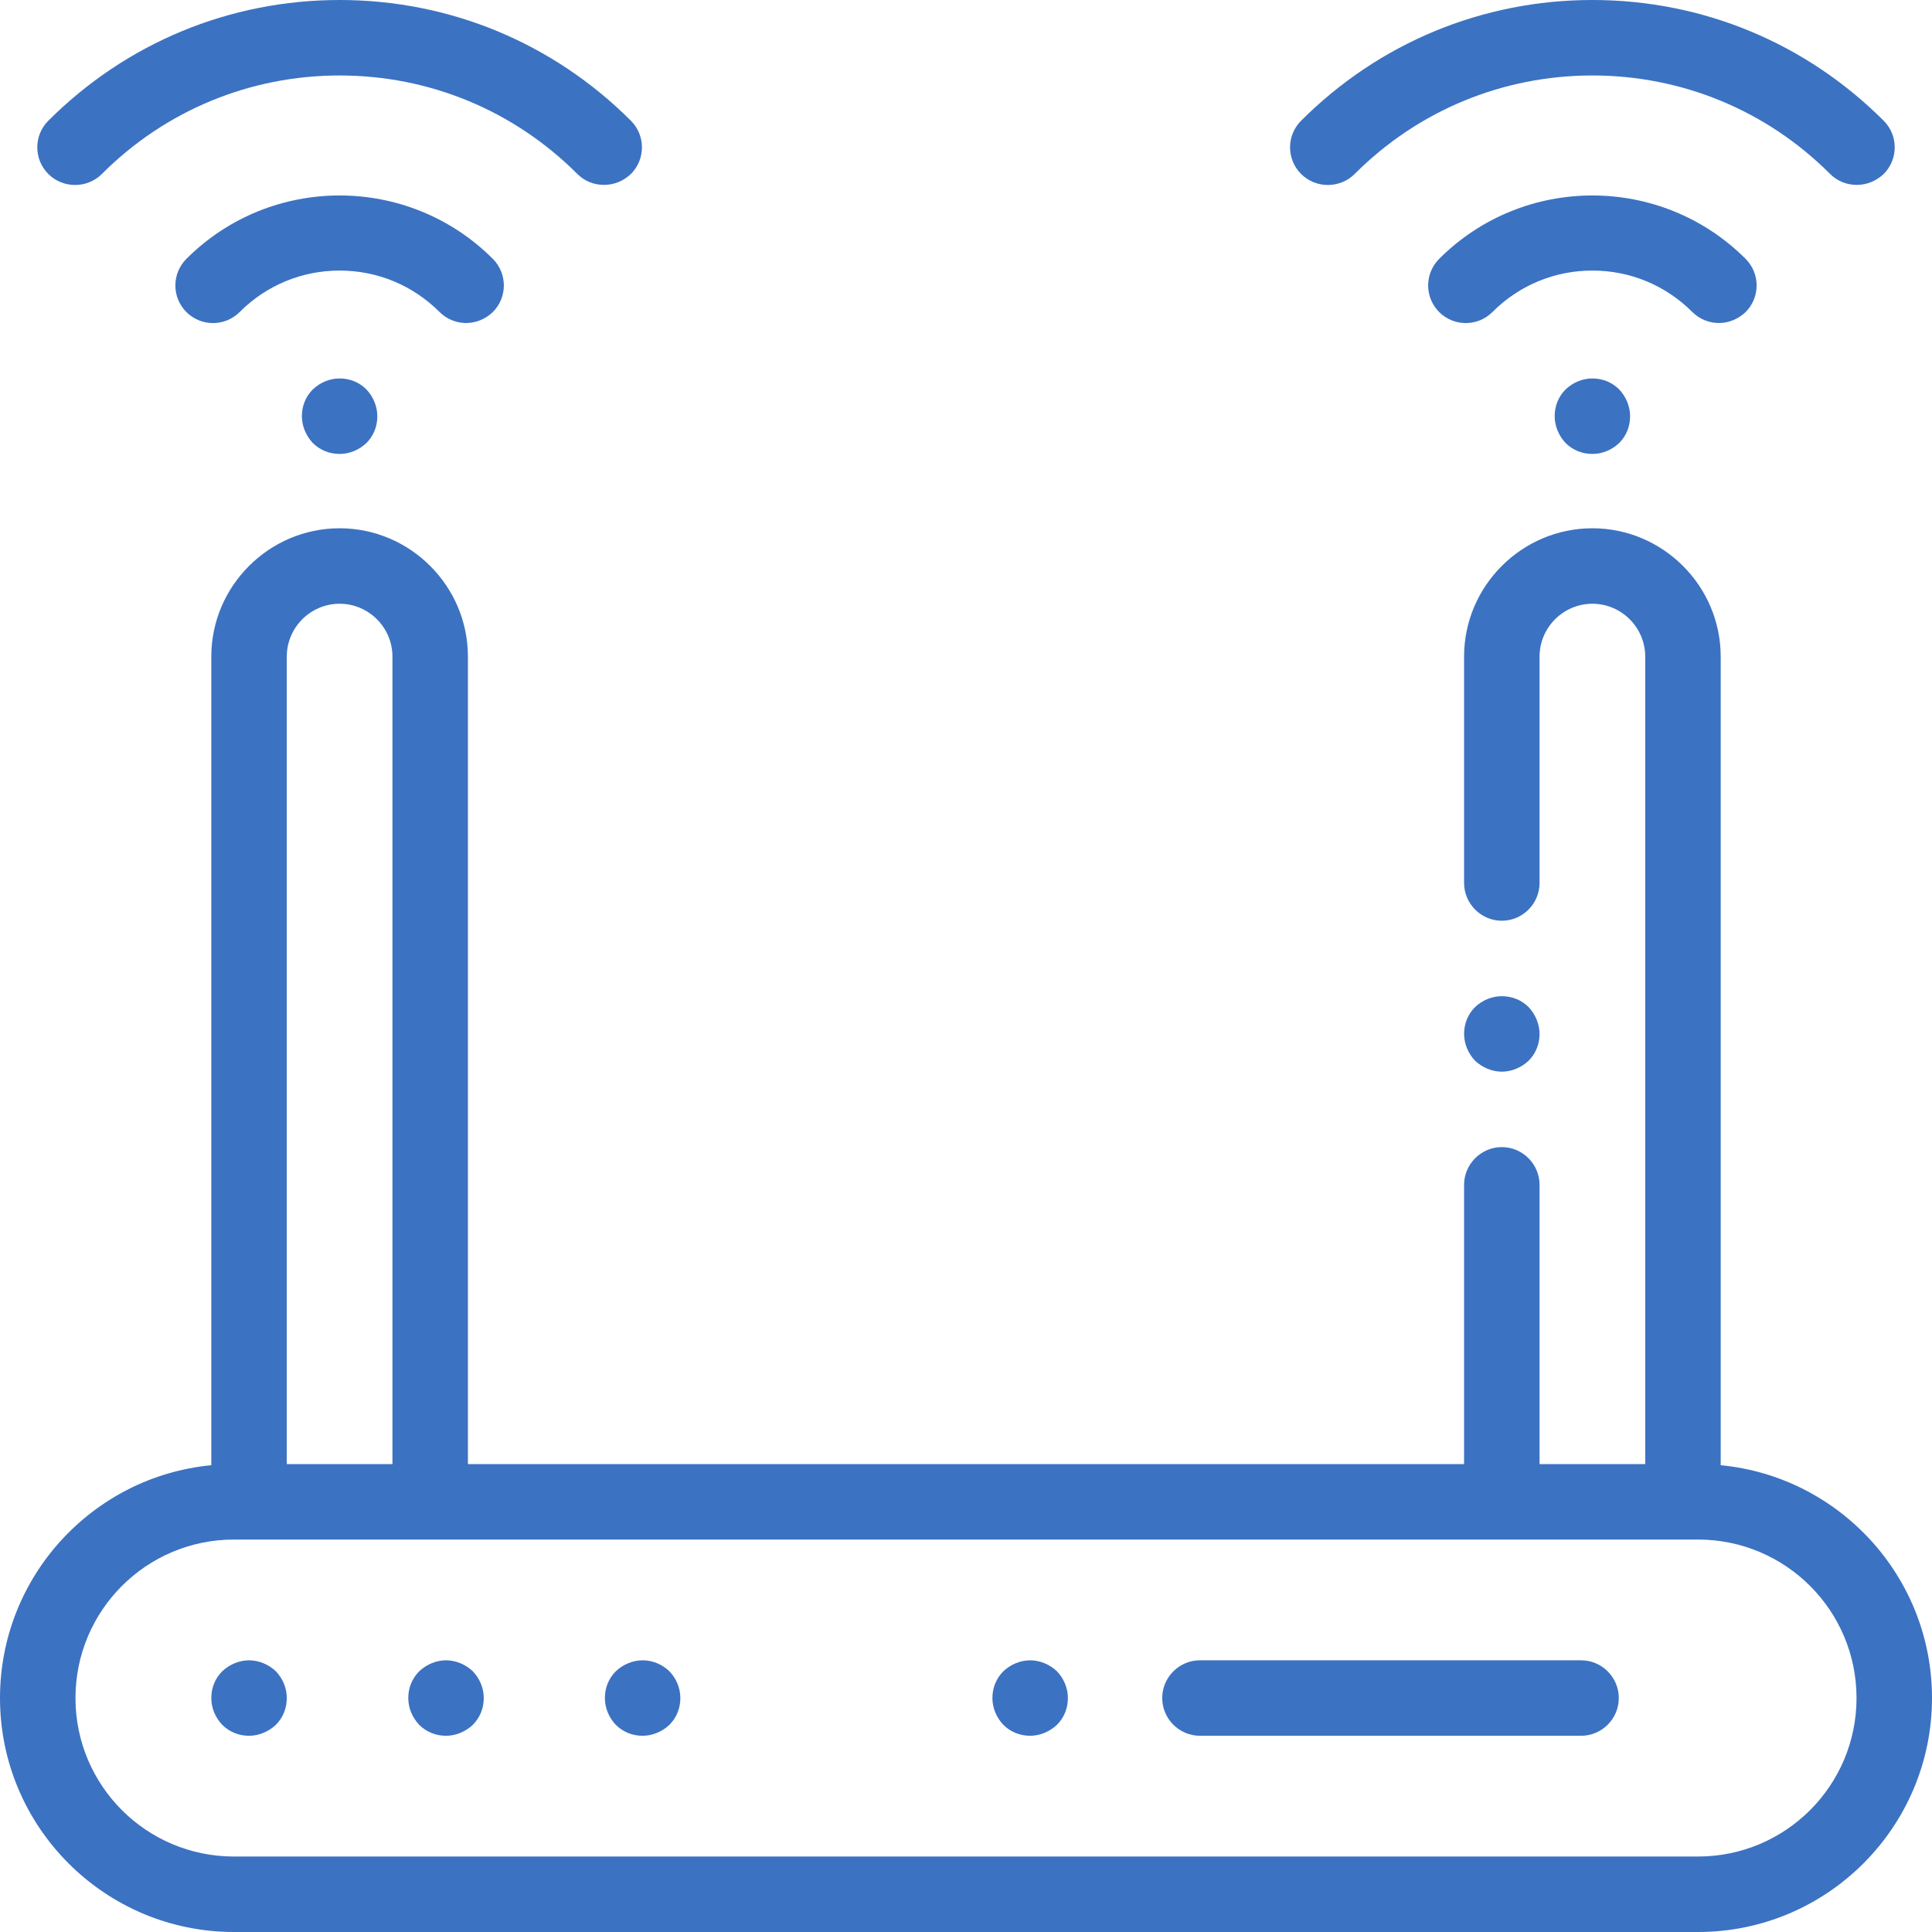 <svg width="46" height="46" viewBox="0 0 46 46" fill="none" xmlns="http://www.w3.org/2000/svg">
<path d="M40.969 34.886V15.633C40.969 13.953 39.594 12.578 37.914 12.578C36.234 12.578 34.859 13.953 34.859 15.633V21.023C34.859 21.518 35.264 21.922 35.758 21.922C36.252 21.922 36.656 21.518 36.656 21.023V15.633C36.656 14.941 37.222 14.375 37.914 14.375C38.606 14.375 39.172 14.941 39.172 15.633V34.859H36.656V28.211C36.656 27.717 36.252 27.312 35.758 27.312C35.264 27.312 34.859 27.717 34.859 28.211V34.859H11.141V15.633C11.141 13.953 9.766 12.578 8.086 12.578C6.406 12.578 5.031 13.953 5.031 15.633V34.886C2.21 35.156 0 37.537 0 40.43C0 43.502 2.498 46 5.57 46H40.43C43.502 46 46 43.502 46 40.43C46 37.537 43.79 35.156 40.969 34.886ZM6.828 15.633C6.828 14.941 7.394 14.375 8.086 14.375C8.778 14.375 9.344 14.941 9.344 15.633V34.859H6.828V15.633ZM40.43 44.203H5.57C3.486 44.203 1.797 42.514 1.797 40.43C1.797 38.345 3.486 36.656 5.57 36.656H40.43C42.514 36.656 44.203 38.345 44.203 40.43C44.203 42.514 42.514 44.203 40.43 44.203Z" fill="#3C72C2"/>
<path d="M5.93 39.531C5.696 39.531 5.463 39.63 5.292 39.792C5.121 39.962 5.031 40.187 5.031 40.43C5.031 40.672 5.13 40.897 5.292 41.068C5.463 41.238 5.687 41.328 5.93 41.328C6.163 41.328 6.397 41.229 6.568 41.068C6.738 40.897 6.828 40.672 6.828 40.43C6.828 40.187 6.729 39.962 6.568 39.792C6.397 39.63 6.163 39.531 5.93 39.531Z" fill="#3C72C2"/>
<path d="M10.62 39.531C10.386 39.531 10.152 39.63 9.982 39.792C9.811 39.962 9.721 40.187 9.721 40.43C9.721 40.672 9.82 40.897 9.982 41.068C10.152 41.238 10.377 41.328 10.62 41.328C10.853 41.328 11.087 41.229 11.257 41.068C11.428 40.897 11.518 40.672 11.518 40.43C11.518 40.187 11.419 39.962 11.257 39.792C11.087 39.63 10.853 39.531 10.62 39.531Z" fill="#3C72C2"/>
<path d="M15.3 39.531C15.067 39.531 14.833 39.63 14.662 39.792C14.492 39.962 14.402 40.187 14.402 40.43C14.402 40.672 14.501 40.897 14.662 41.068C14.833 41.238 15.058 41.328 15.3 41.328C15.534 41.328 15.768 41.229 15.938 41.068C16.109 40.897 16.199 40.672 16.199 40.43C16.199 40.187 16.1 39.962 15.938 39.792C15.768 39.63 15.543 39.531 15.3 39.531Z" fill="#3C72C2"/>
<path d="M37.645 39.531H28.57C28.076 39.531 27.672 39.935 27.672 40.43C27.672 40.924 28.076 41.328 28.57 41.328H37.645C38.139 41.328 38.543 40.924 38.543 40.43C38.543 39.935 38.139 39.531 37.645 39.531Z" fill="#3C72C2"/>
<path d="M24.527 39.531C24.294 39.531 24.06 39.63 23.89 39.792C23.719 39.962 23.629 40.187 23.629 40.43C23.629 40.672 23.728 40.897 23.89 41.068C24.06 41.238 24.285 41.328 24.527 41.328C24.761 41.328 24.994 41.229 25.165 41.068C25.336 40.897 25.426 40.672 25.426 40.43C25.426 40.187 25.327 39.962 25.165 39.792C24.994 39.63 24.761 39.531 24.527 39.531Z" fill="#3C72C2"/>
<path d="M35.758 25.516C35.991 25.516 36.225 25.417 36.396 25.255C36.566 25.084 36.656 24.86 36.656 24.617C36.656 24.384 36.557 24.15 36.396 23.979C36.225 23.809 36 23.719 35.758 23.719C35.515 23.719 35.291 23.818 35.12 23.979C34.949 24.15 34.859 24.375 34.859 24.617C34.859 24.851 34.958 25.084 35.12 25.255C35.291 25.417 35.524 25.516 35.758 25.516Z" fill="#3C72C2"/>
<path d="M32.254 4.142C33.763 2.632 35.776 1.797 37.914 1.797C40.052 1.797 42.065 2.632 43.574 4.142C43.754 4.321 43.978 4.402 44.212 4.402C44.446 4.402 44.67 4.312 44.85 4.142C45.2 3.791 45.2 3.225 44.85 2.875C42.999 1.024 40.538 0 37.914 0C35.291 0 32.829 1.024 30.978 2.875C30.628 3.225 30.628 3.791 30.978 4.142C31.328 4.492 31.904 4.492 32.254 4.142Z" fill="#3C72C2"/>
<path d="M40.924 7.691C41.157 7.691 41.382 7.601 41.562 7.43C41.912 7.08 41.912 6.514 41.562 6.163C39.549 4.151 36.279 4.151 34.266 6.163C33.916 6.514 33.916 7.08 34.266 7.43C34.617 7.78 35.183 7.78 35.533 7.43C36.171 6.792 37.016 6.442 37.914 6.442C38.812 6.442 39.657 6.792 40.295 7.43C40.466 7.601 40.699 7.691 40.924 7.691Z" fill="#3C72C2"/>
<path d="M37.276 9.272C37.105 9.442 37.016 9.667 37.016 9.91C37.016 10.143 37.114 10.377 37.276 10.548C37.447 10.718 37.672 10.808 37.914 10.808C38.157 10.808 38.381 10.709 38.552 10.548C38.723 10.377 38.812 10.152 38.812 9.91C38.812 9.676 38.714 9.442 38.552 9.272C38.381 9.101 38.157 9.011 37.914 9.011C37.672 9.011 37.447 9.11 37.276 9.272Z" fill="#3C72C2"/>
<path d="M2.426 4.142C3.935 2.632 5.948 1.797 8.086 1.797C10.224 1.797 12.237 2.632 13.746 4.142C13.926 4.321 14.15 4.402 14.384 4.402C14.618 4.402 14.842 4.312 15.022 4.142C15.372 3.791 15.372 3.225 15.022 2.875C13.171 1.024 10.709 0 8.086 0C5.463 0 3.001 1.024 1.15 2.875C0.8 3.225 0.8 3.791 1.15 4.142C1.5 4.492 2.075 4.492 2.426 4.142Z" fill="#3C72C2"/>
<path d="M11.096 7.691C11.329 7.691 11.554 7.601 11.734 7.43C12.084 7.08 12.084 6.514 11.734 6.163C9.721 4.151 6.451 4.151 4.438 6.163C4.088 6.514 4.088 7.08 4.438 7.43C4.789 7.78 5.355 7.78 5.705 7.43C6.343 6.792 7.188 6.442 8.086 6.442C8.984 6.442 9.829 6.792 10.467 7.43C10.637 7.601 10.871 7.691 11.096 7.691Z" fill="#3C72C2"/>
<path d="M7.448 9.272C7.277 9.442 7.188 9.667 7.188 9.91C7.188 10.143 7.286 10.377 7.448 10.548C7.619 10.718 7.843 10.808 8.086 10.808C8.329 10.808 8.553 10.709 8.724 10.548C8.895 10.377 8.984 10.152 8.984 9.91C8.984 9.676 8.886 9.442 8.724 9.272C8.553 9.101 8.329 9.011 8.086 9.011C7.843 9.011 7.619 9.11 7.448 9.272Z" fill="#3C72C2"/>
</svg>
